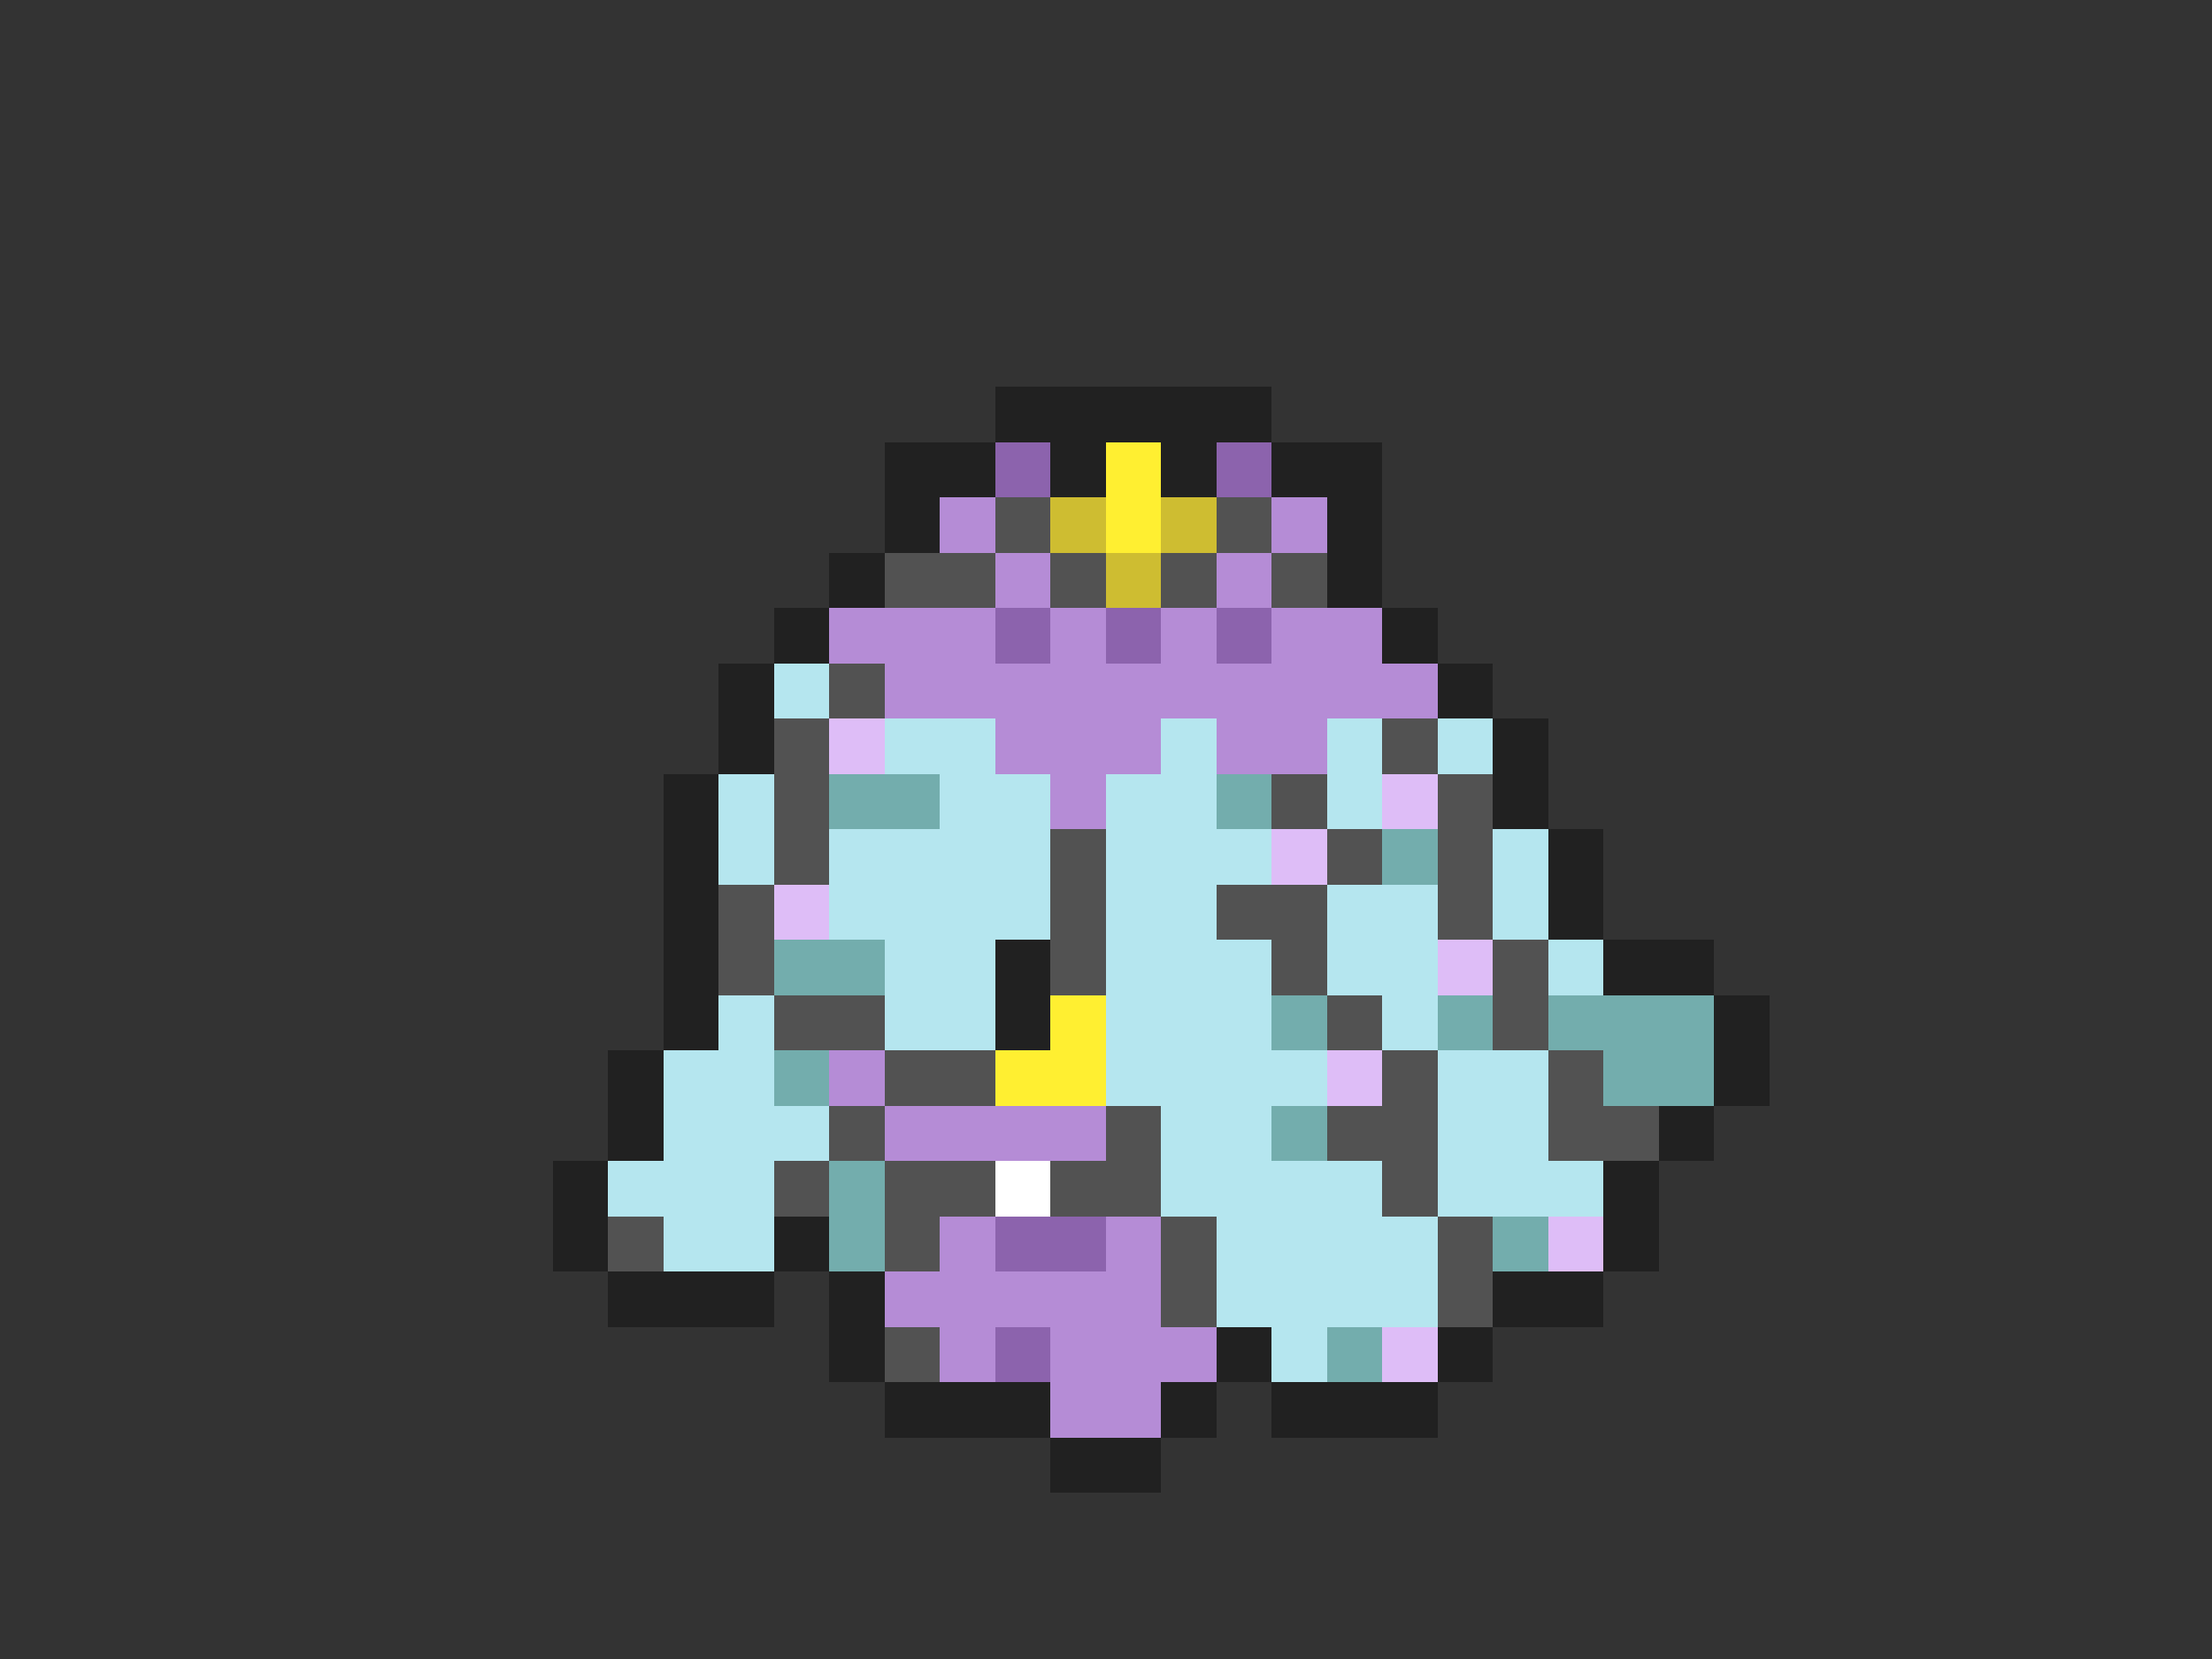 <svg xmlns="http://www.w3.org/2000/svg" viewBox="0 -0.5 40 30" shape-rendering="crispEdges">
<rect x="0" y="-0.5" width="40" height="30" fill="#333333" stroke="none"/>
<path stroke="#212121" d="M18 7h5M16 8h2M19 8h1M21 8h1M23 8h2M16 9h1M24 9h1M15 10h1M24 10h1M14 11h1M25 11h1M13 12h1M26 12h1M13 13h1M27 13h1M12 14h1M27 14h1M12 15h1M28 15h1M12 16h1M28 16h1M12 17h1M18 17h1M29 17h2M12 18h1M18 18h1M31 18h1M11 19h1M31 19h1M11 20h1M30 20h1M10 21h1M29 21h1M10 22h1M14 22h1M29 22h1M11 23h3M15 23h1M27 23h2M15 24h1M22 24h1M26 24h1M16 25h3M21 25h1M23 25h3M19 26h2" />
<path stroke="#8c63ad" d="M18 8h1M22 8h1M18 11h1M20 11h1M22 11h1M18 22h2M18 24h1" />
<path stroke="#ffef31" d="M20 8h1M20 9h1M19 18h1M18 19h2" />
<path stroke="#b58cd6" d="M17 9h1M23 9h1M18 10h1M22 10h1M15 11h3M19 11h1M21 11h1M23 11h2M16 12h10M18 13h3M22 13h2M19 14h1M15 19h1M16 20h4M17 22h1M20 22h1M16 23h5M17 24h1M19 24h3M19 25h2" />
<path stroke="#525252" d="M18 9h1M22 9h1M16 10h2M19 10h1M21 10h1M23 10h1M15 12h1M14 13h1M25 13h1M14 14h1M23 14h1M26 14h1M14 15h1M19 15h1M24 15h1M26 15h1M13 16h1M19 16h1M22 16h2M26 16h1M13 17h1M19 17h1M23 17h1M27 17h1M14 18h2M24 18h1M27 18h1M16 19h2M25 19h1M28 19h1M15 20h1M20 20h1M24 20h2M28 20h2M14 21h1M16 21h2M19 21h2M25 21h1M11 22h1M16 22h1M21 22h1M26 22h1M21 23h1M26 23h1M16 24h1" />
<path stroke="#cebd31" d="M19 9h1M21 9h1M20 10h1" />
<path stroke="#b5e6ef" d="M14 12h1M16 13h2M21 13h1M24 13h1M26 13h1M13 14h1M17 14h2M20 14h2M24 14h1M13 15h1M15 15h4M20 15h3M27 15h1M15 16h4M20 16h2M24 16h2M27 16h1M16 17h2M20 17h3M24 17h2M28 17h1M13 18h1M16 18h2M20 18h3M25 18h1M12 19h2M20 19h4M26 19h2M12 20h3M21 20h2M26 20h2M11 21h3M21 21h4M26 21h3M12 22h2M22 22h4M22 23h4M23 24h1" />
<path stroke="#debdf7" d="M15 13h1M25 14h1M23 15h1M14 16h1M26 17h1M24 19h1M28 22h1M25 24h1" />
<path stroke="#73adad" d="M15 14h2M22 14h1M25 15h1M14 17h2M23 18h1M26 18h1M28 18h3M14 19h1M29 19h2M23 20h1M15 21h1M15 22h1M27 22h1M24 24h1" />
<path stroke="#ffffff" d="M18 21h1" />
</svg>